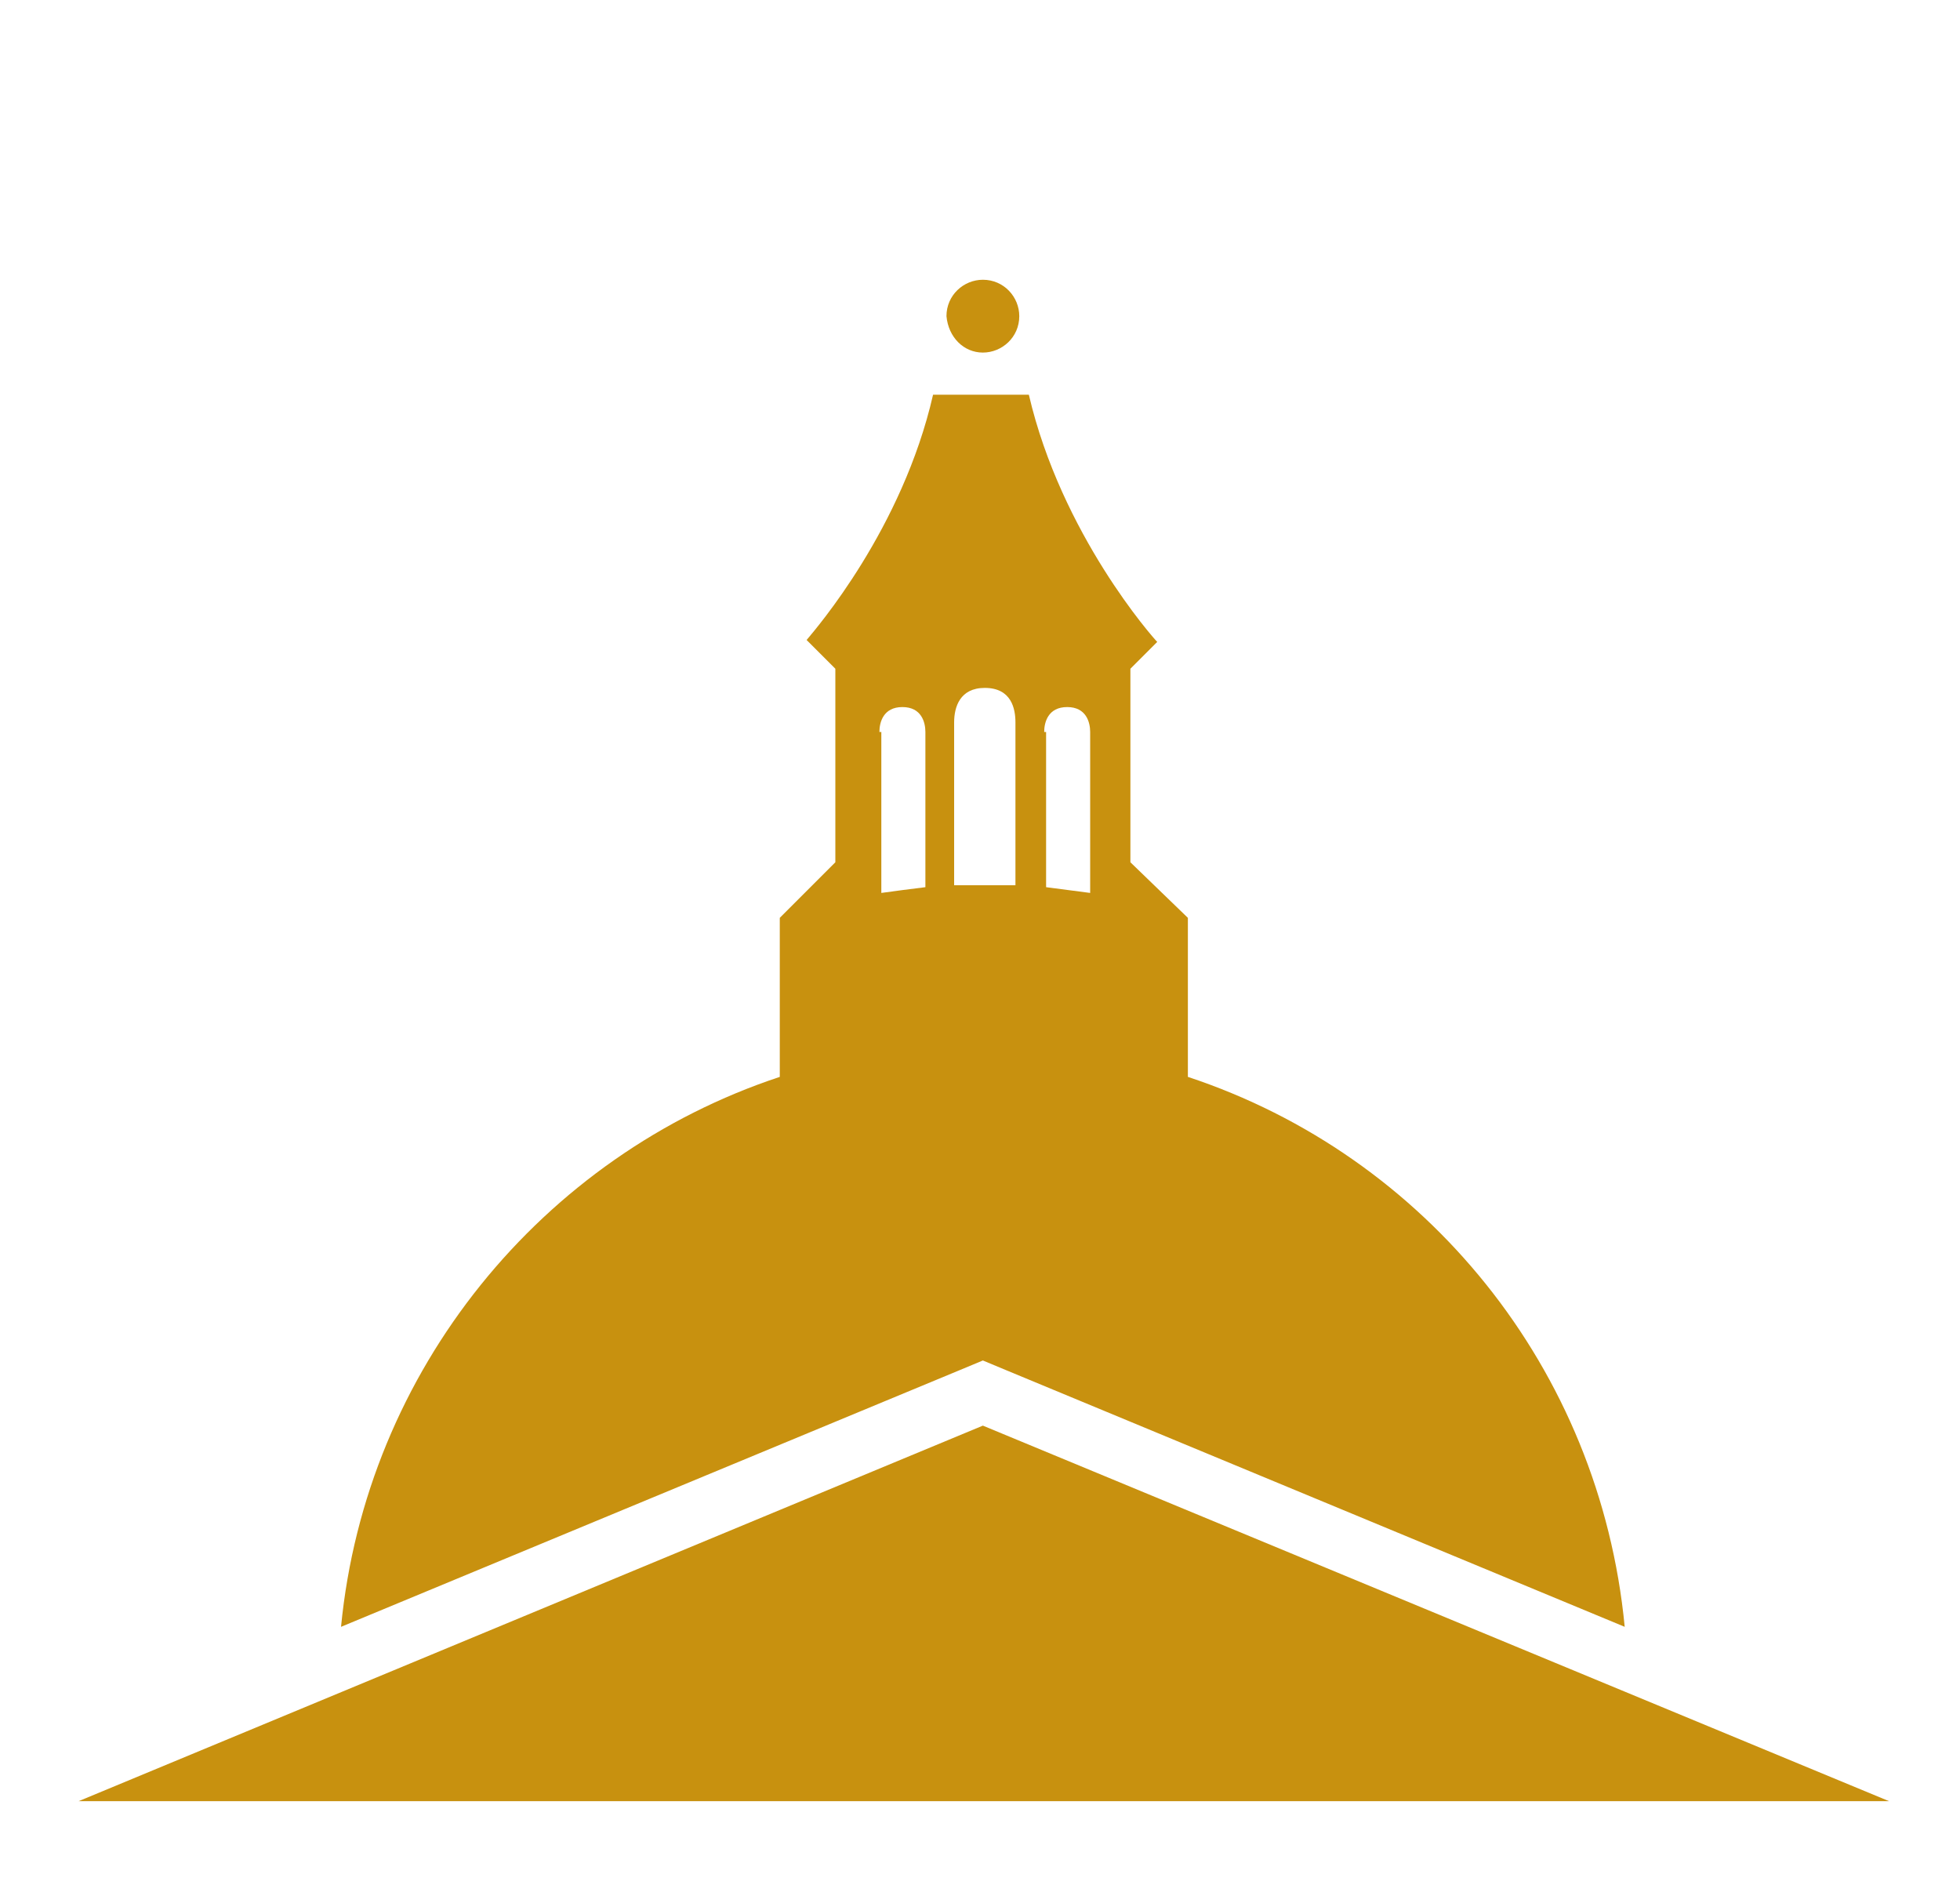 <?xml version="1.0" encoding="utf-8"?>
<!-- Generator: Adobe Illustrator 28.3.0, SVG Export Plug-In . SVG Version: 6.00 Build 0)  -->
<svg version="1.1" id="Calque_1" xmlns="http://www.w3.org/2000/svg" xmlns:xlink="http://www.w3.org/1999/xlink" x="0px" y="0px"
	 viewBox="0 0 102.3 99.3" style="enable-background:new 0 0 102.3 99.3;" xml:space="preserve">
<style type="text/css">
	.st0{fill:#C8910F;}
</style>
<g>
	<path class="st0" d="M51.3,18.4c1,0,1.9-0.8,1.9-1.9c0-1-0.8-1.9-1.9-1.9c-1,0-1.9,0.8-1.9,1.9C49.5,17.6,50.3,18.4,51.3,18.4z"/>
	<polygon class="st0" points="51.3,74.4 4.1,94 4.1,94 98.6,94 	"/>
	<path class="st0" d="M62,56.2v-8.3L59,45V34.9l1.4-1.4c-0.2-0.2-5-5.6-6.7-12.9h-5c-1.6,7-6.1,12.2-6.6,12.8l0,0l1.5,1.5V45
		l-2.9,2.9v8.3c-12.4,4.1-21.6,15.3-22.9,28.7l32.3-13.4l1.2-0.5l1.2,0.5l32.3,13.4C83.5,71.4,74.4,60.3,62,56.2z M54.5,38.2
		c0-0.5,0.2-1.3,1.2-1.3c1,0,1.2,0.8,1.2,1.3v8.4c-0.8-0.1-1.5-0.2-2.3-0.3V38.2z M49.8,37.7c0-0.8,0.3-1.8,1.6-1.8
		c1.4,0,1.6,1.1,1.6,1.8v8.5c-0.5,0-1.1,0-1.6,0c-0.5,0-1.1,0-1.6,0V37.7z M45.9,38.2c0-0.5,0.2-1.3,1.2-1.3c1,0,1.2,0.8,1.2,1.3
		v8.1c-0.8,0.1-1.6,0.2-2.3,0.3V38.2z"/>
</g>
</svg>
